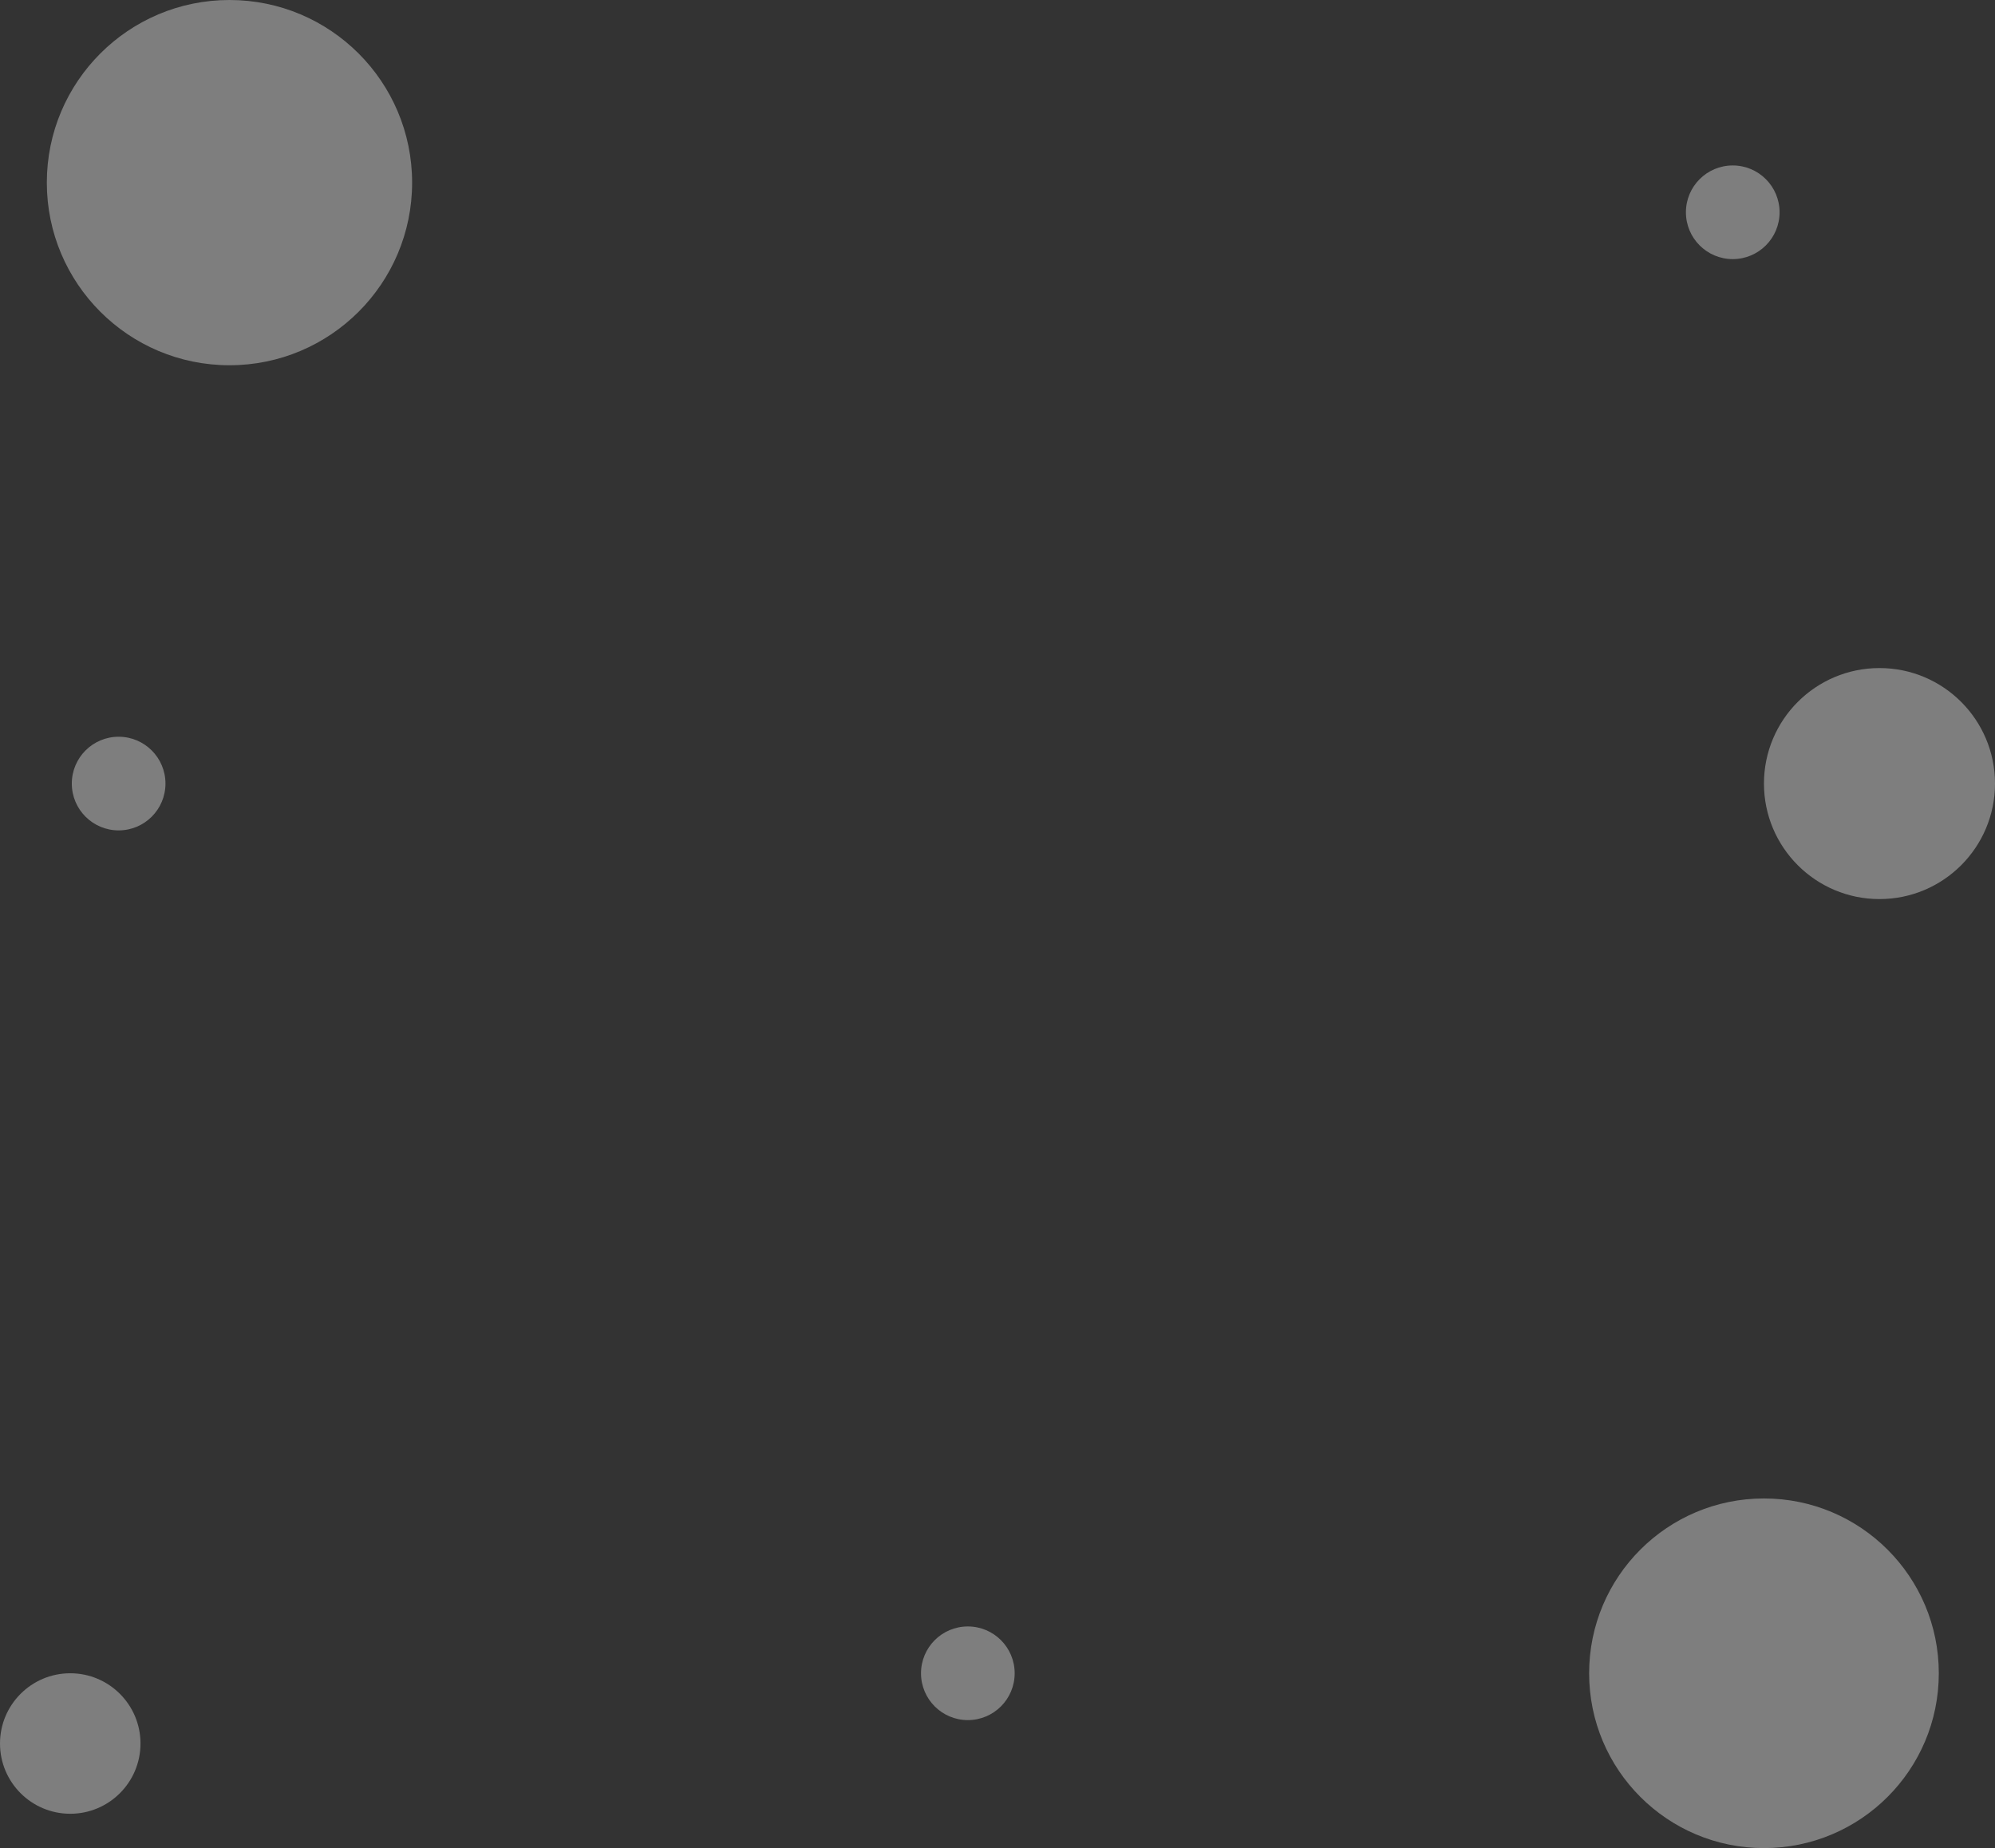 <svg xmlns="http://www.w3.org/2000/svg" width="639" height="592" viewBox="0 0 639 592">
  <rect x="0" y="0" width="639" height="592" fill="#333333" stroke="none"/>
  <circle id="Ellipse_30" data-name="Ellipse 30" cx="58.5" cy="58.5" r="58.5" transform="translate(15)" fill="rgba(255,255,255,0.37)"/>
  <circle id="Ellipse_31" data-name="Ellipse 31" cx="56" cy="56" r="56" transform="translate(509 480)" fill="rgba(255,255,255,0.37)"/>
  <circle id="Ellipse_32" data-name="Ellipse 32" cx="37" cy="37" r="37" transform="translate(565 214)" fill="rgba(255,255,255,0.37)"/>
  <circle id="Ellipse_34" data-name="Ellipse 34" cx="15" cy="15" r="15" transform="translate(540 53)" fill="rgba(255,255,255,0.37)"/>
  <circle id="Ellipse_35" data-name="Ellipse 35" cx="15" cy="15" r="15" transform="translate(295 521)" fill="rgba(255,255,255,0.37)"/>
  <circle id="Ellipse_36" data-name="Ellipse 36" cx="15" cy="15" r="15" transform="translate(23 236)" fill="rgba(255,255,255,0.37)"/>
  <circle id="Ellipse_33" data-name="Ellipse 33" cx="22.5" cy="22.5" r="22.5" transform="translate(0 536)" fill="rgba(255,255,255,0.37)"/>
</svg>
